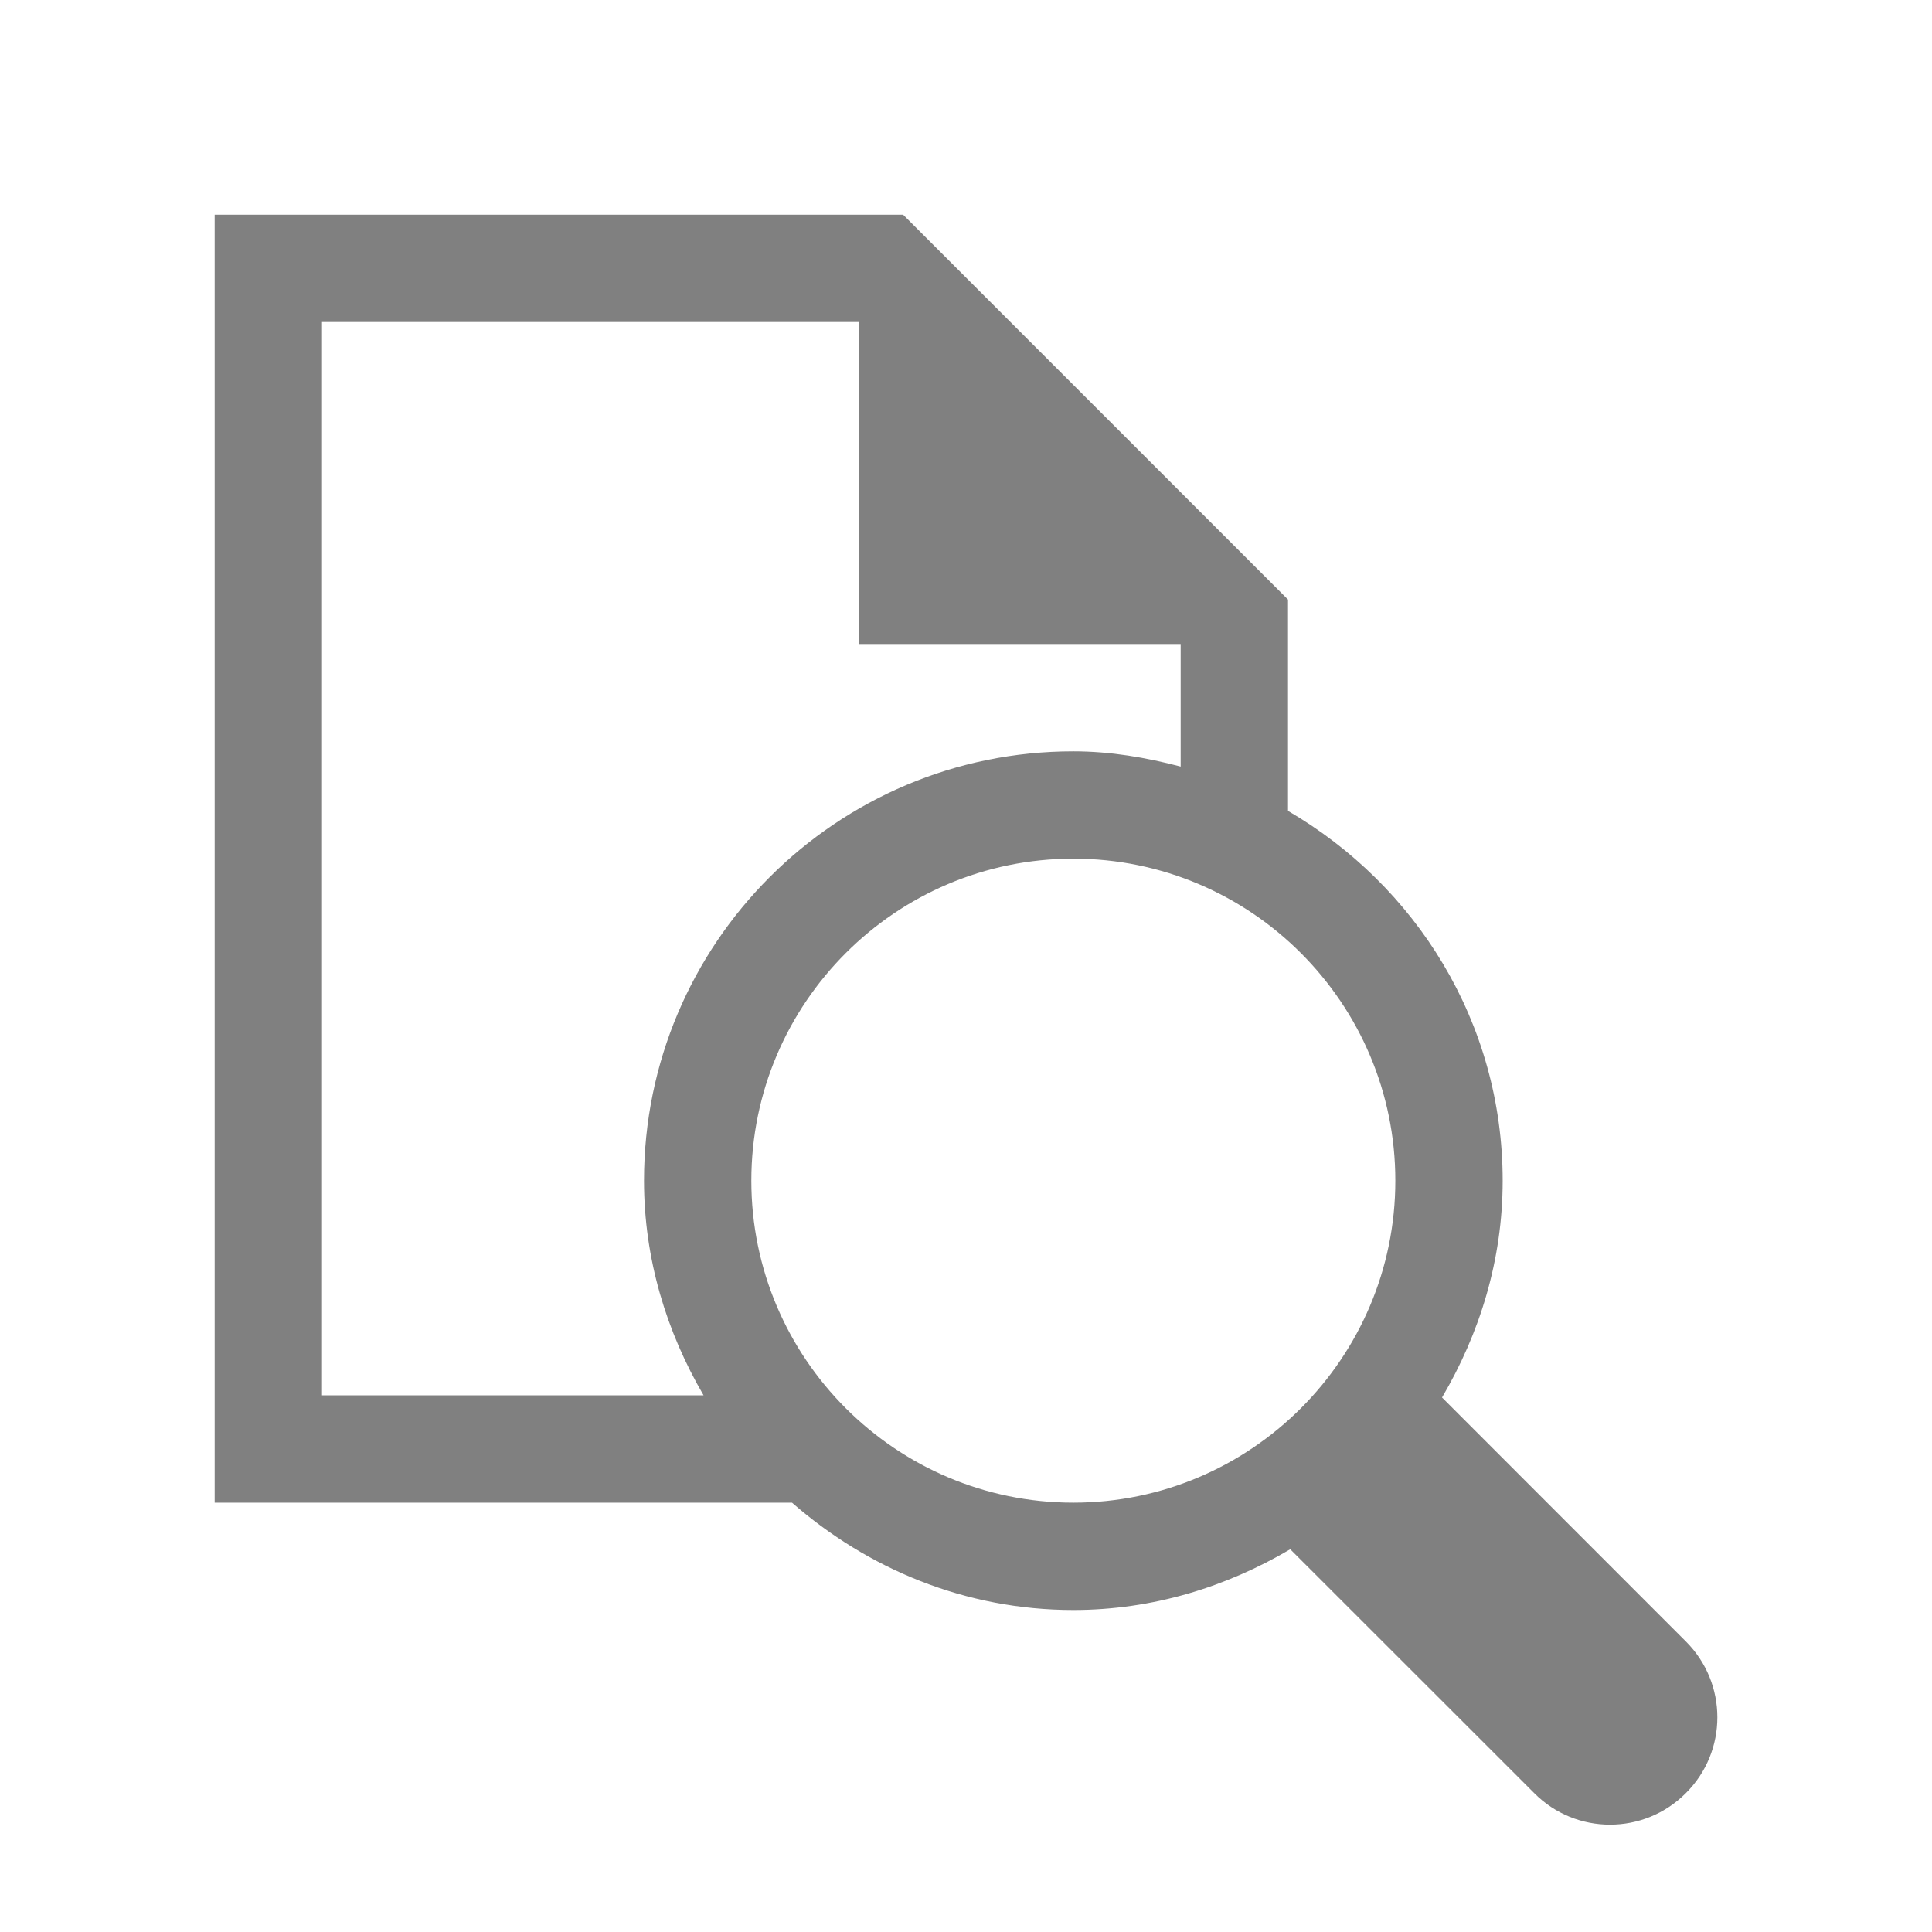 <?xml version="1.0" encoding="utf-8"?>
<!-- Generator: Adobe Illustrator 22.1.0, SVG Export Plug-In . SVG Version: 6.00 Build 0)  -->
<svg version="1.1" id="toolbar" xmlns="http://www.w3.org/2000/svg" xmlns:xlink="http://www.w3.org/1999/xlink" x="0px" y="0px"
	 width="18px" height="18px" viewBox="0 0 18 18" style="enable-background:new 0 0 18 18;" xml:space="preserve">
<style type="text/css">
	.st0{fill:#FFFFFF;}
	.st1{fill:#808080;}
	.st2{fill:#636F80;}
	.st3{fill-rule:evenodd;clip-rule:evenodd;fill:#FFFFFF;}
	.st4{fill-rule:evenodd;clip-rule:evenodd;fill:#808080;}
	.st5{fill-rule:evenodd;clip-rule:evenodd;fill:#636F80;}
	.st6{fill:#F7931E;}
</style>
<g id="print-preview_disabled">
	<path class="st1" d="M15.707,15.293l-2.272-2.273C13.785,12.425,14,11.741,14,11c0-1.477-0.81-2.752-2-3.445V5.586L8.414,2H2v12
		h5.379c0.704,0.615,1.613,1,2.621,1c0.74,0,1.425-0.215,2.021-0.566l2.273,2.272C14.488,16.902,14.744,17,15,17
		s0.512-0.098,0.707-0.294C16.098,16.316,16.098,15.684,15.707,15.293z M3,13V3h5v3h3v1.142C10.679,7.058,10.348,7,10,7
		c-2.209,0-4,1.79-4,4c0,0.732,0.211,1.41,0.555,2H3z M7,11c0-1.654,1.346-3,3-3s3,1.346,3,3s-1.346,3-3,3S7,12.654,7,11z"/>
</g>
</svg>
